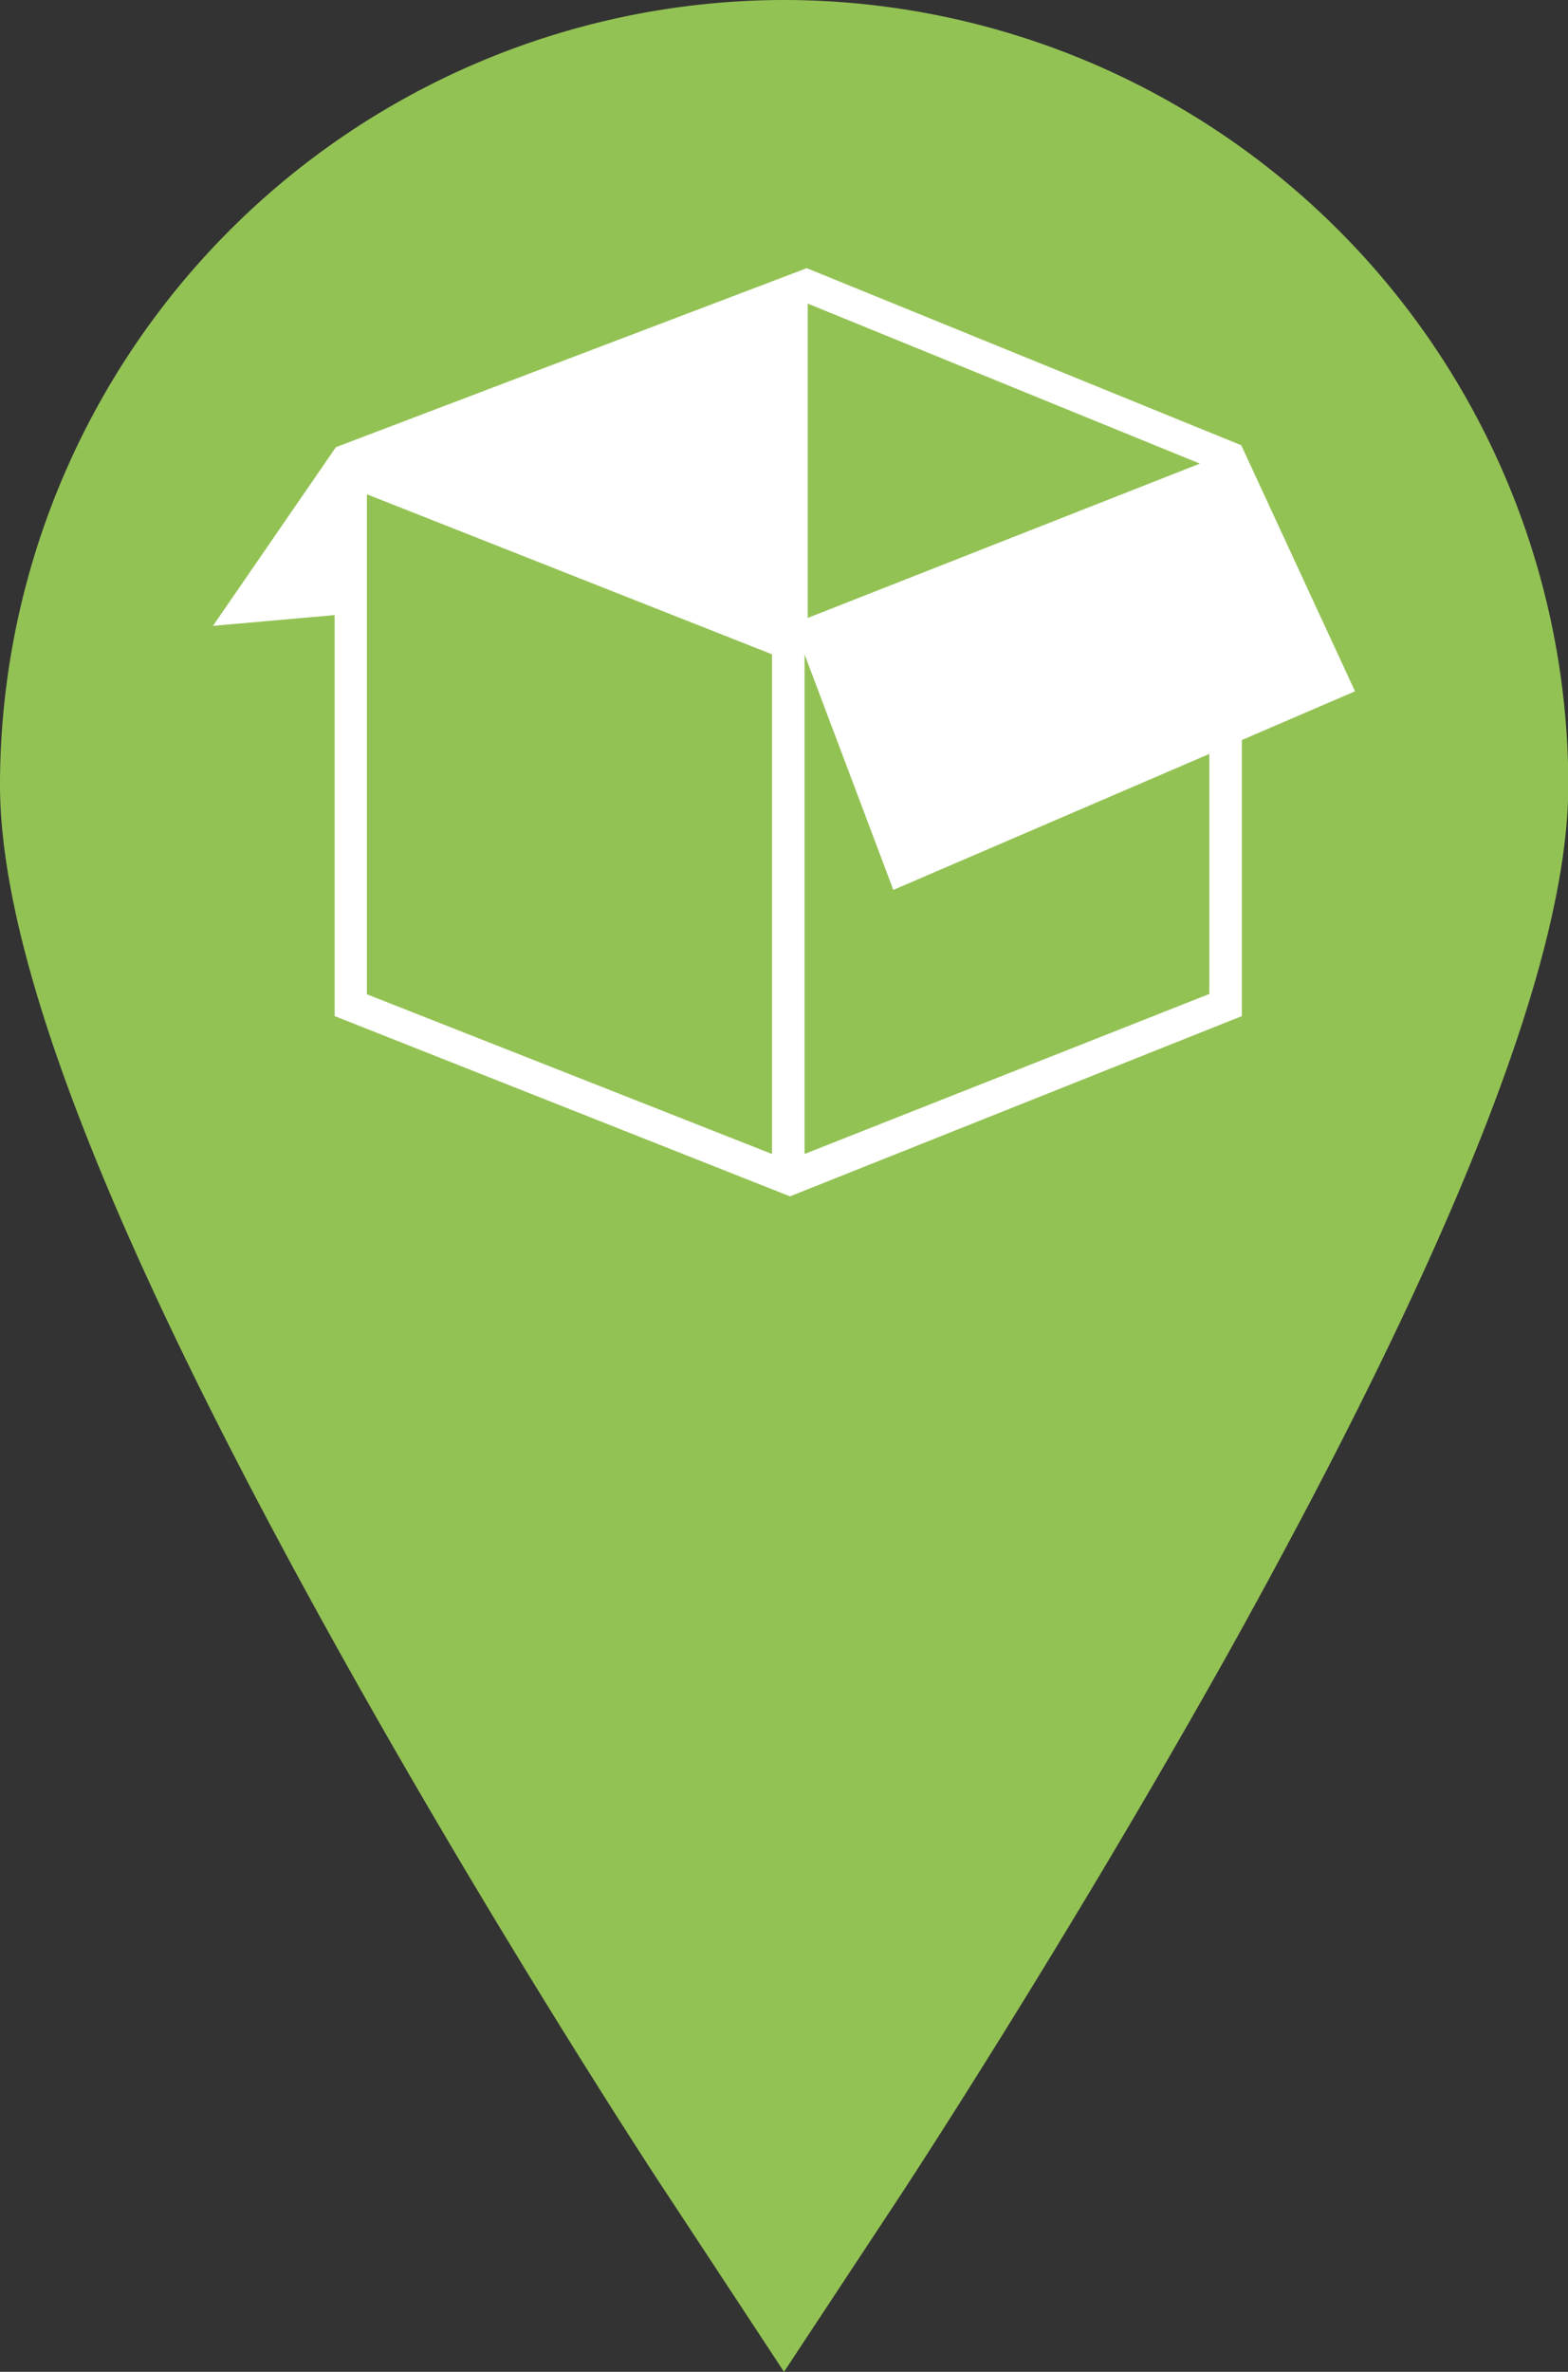 <svg id="Calque_1" data-name="Calque 1" xmlns="http://www.w3.org/2000/svg" xmlns:xlink="http://www.w3.org/1999/xlink" viewBox="0 0 49.62 75"><rect x="0" y="0" width="49.62" height="75" fill="#333333" stroke="none"/><defs><style>.cls-1{fill:none;}.cls-2{fill:#93c254;}.cls-3{clip-path:url(#clip-path);}.cls-4{fill:#fff;}</style><clipPath id="clip-path" transform="translate(-0.19 0)"><rect class="cls-1" x="6.93" y="8.48" width="36.14" height="29.55"/></clipPath></defs><title>ico_liv_v</title><path class="cls-2" d="M25,0A24.84,24.84,0,0,0,.19,24.81c0,5.51,3.52,14.49,10.76,27.46,5.12,9.17,10.15,16.82,10.37,17.14L25,75l3.69-5.59c0.21-.32,5.25-8,10.37-17.14,7.24-13,10.76-22,10.76-27.46A24.84,24.84,0,0,0,25,0h0Zm0,37.5" transform="translate(-0.19 0)"/><g class="cls-3"><path class="cls-4" d="M43.07,21.86l-3.6-7.78L25.72,8.48l-14.9,5.66L6.93,19.79l3.85-.34V32.13l14.41,5.7,14.3-5.7V23.4ZM25.75,19.54V9.6l12.41,5.06ZM24.62,36.49L11.8,31.44V15.63l12.82,5.06V36.49Zm13.84-5.06L25.65,36.49V20.69l2.81,7.45,10-4.3v7.6Zm0,0" transform="translate(-0.19 0)"/></g></svg>